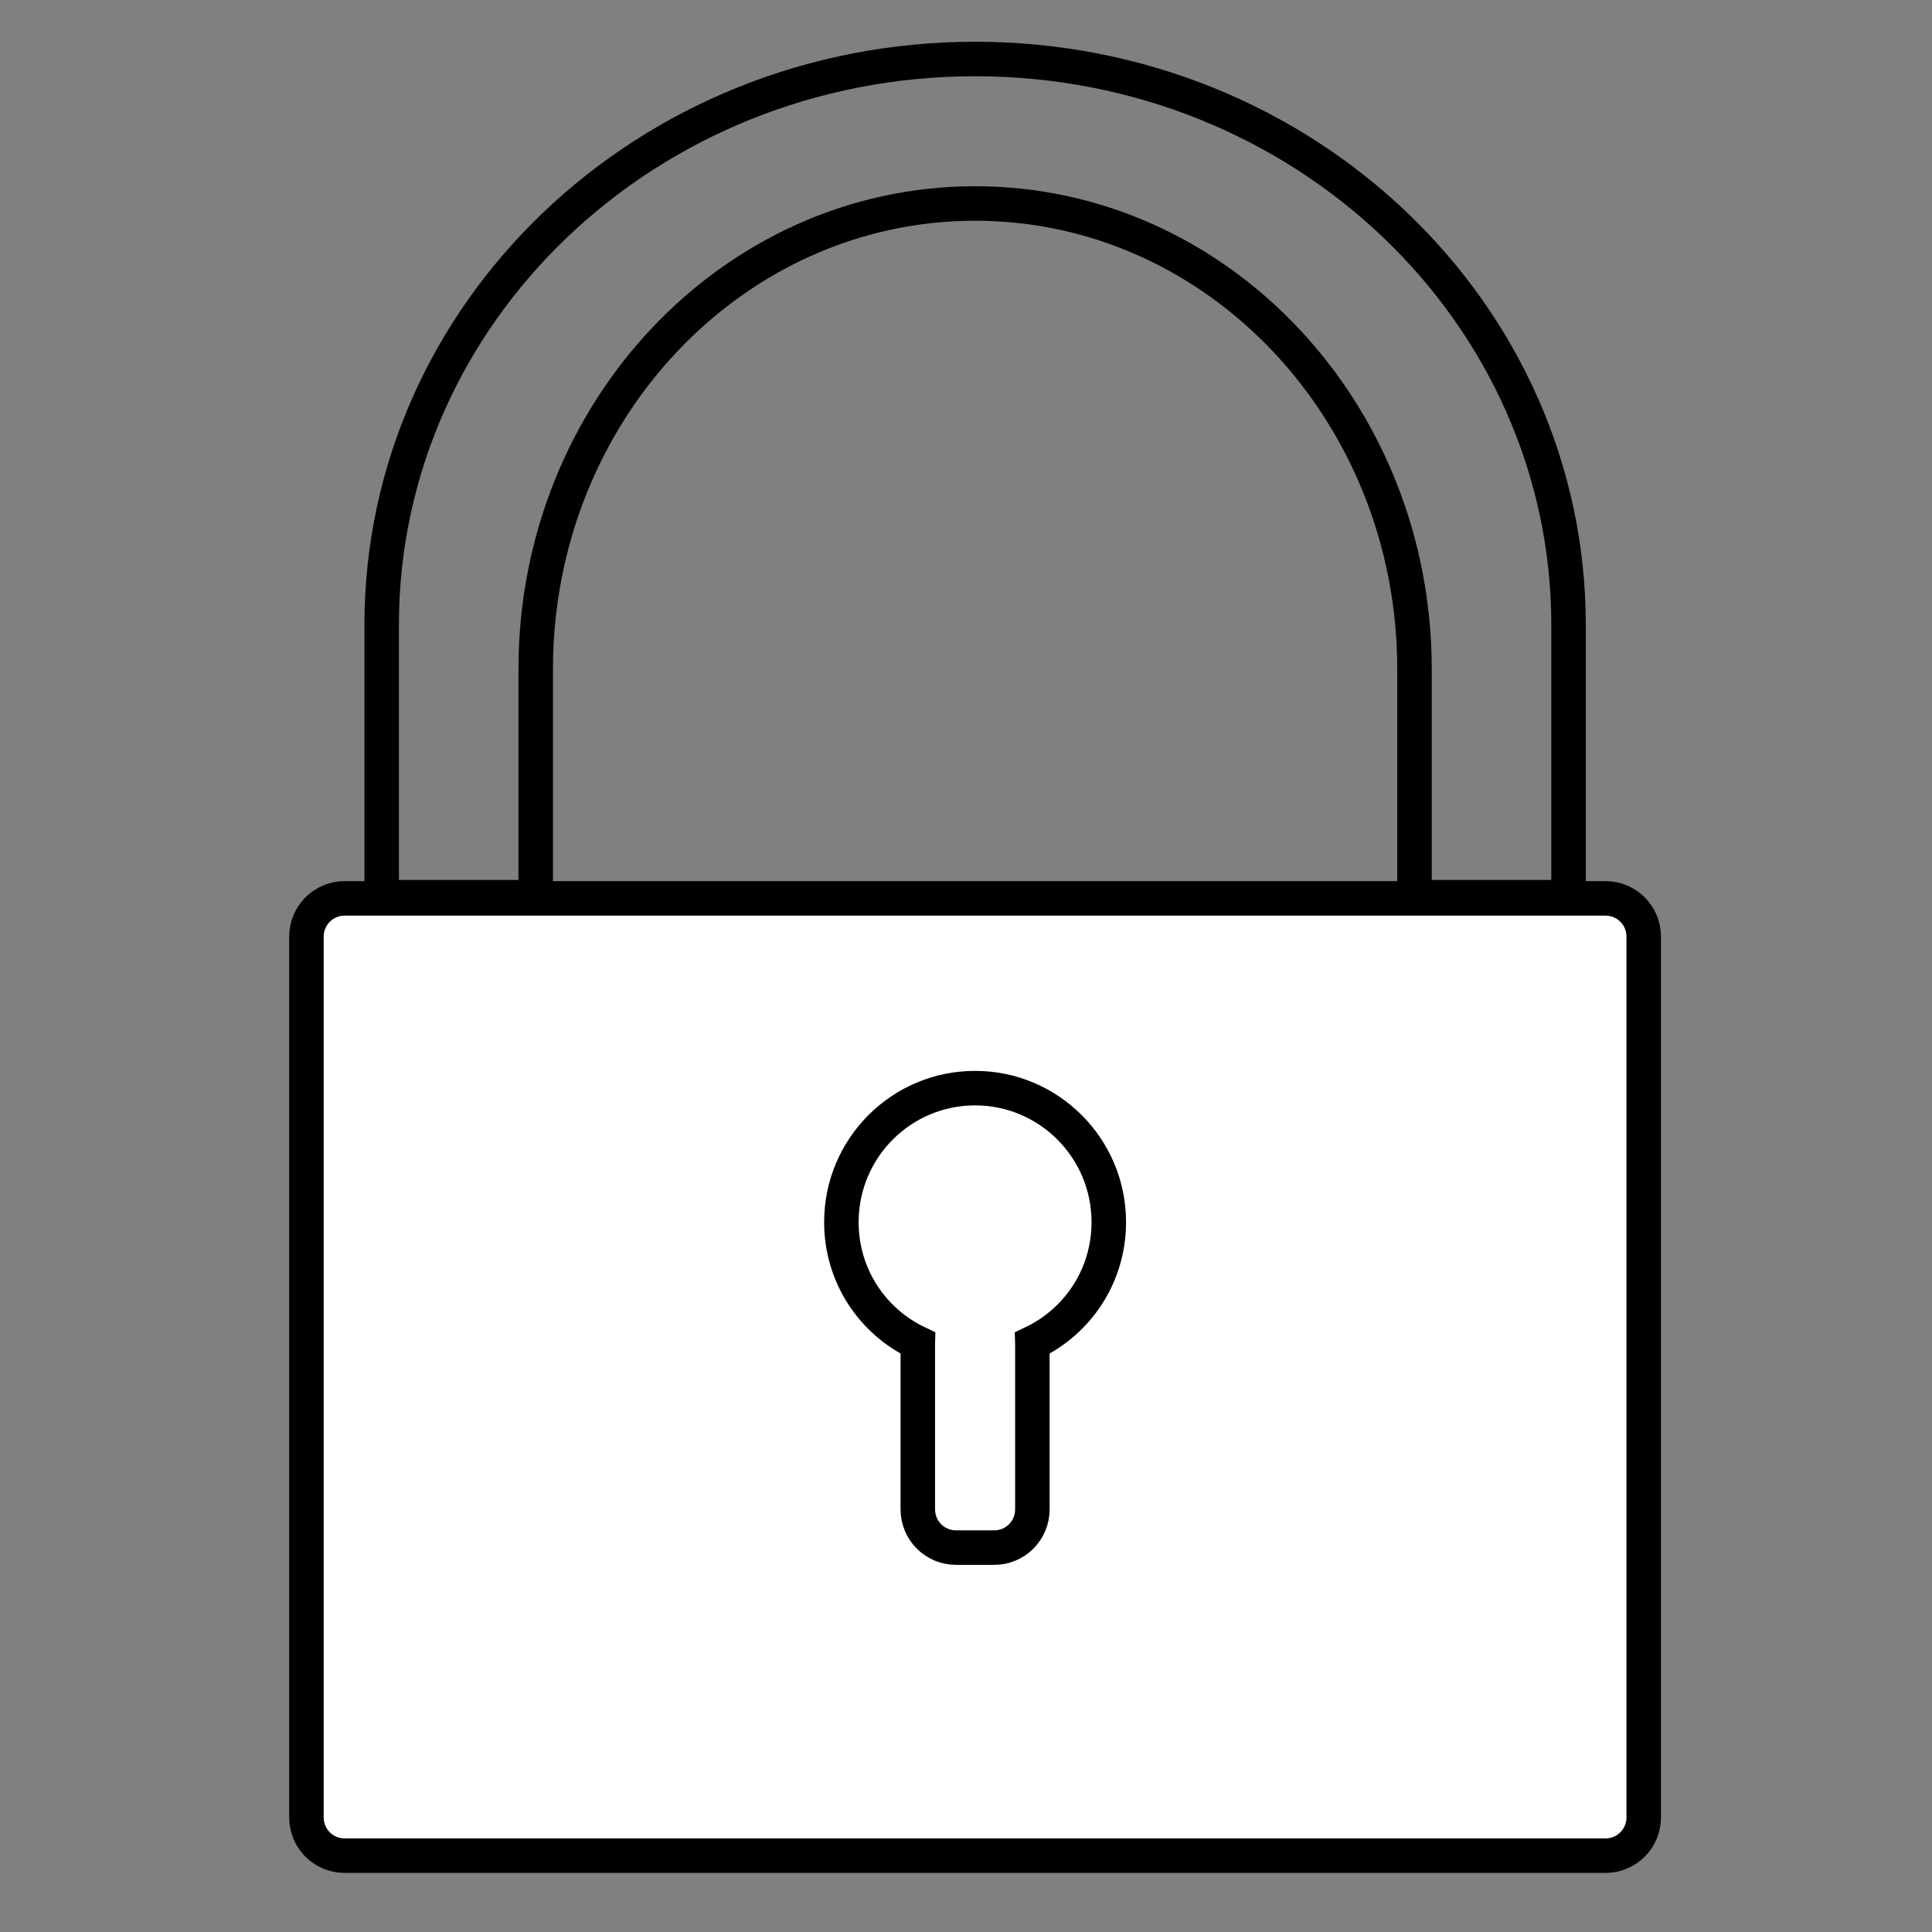 <svg width="56" height="56" version="1.1" xmlns="http://www.w3.org/2000/svg">
 <rect width="100%" height="100%" fill="#808080" stroke="none"/>
 <g transform="translate(0 -996.36)" stroke="#000" stroke-linecap="square">
  <path d="m28.264 998.07c-9.509 0-17.201 7.342-17.201 16.405 0 0.147 9.3e-4 4.121 0 7.891h4.465c-1.81e-4 -3.23 0-6.499 0-6.61 0-7.454 5.706-13.498 12.736-13.498 7.031 0 12.736 6.044 12.736 13.498 0 0.112-0.002 3.38 0 6.61h4.465c-7.56e-4 -3.77 0-7.744 0-7.891 0-9.063-7.692-16.405-17.201-16.405z" fill="none"/>
  <path d="m9.989 1022.4h36.548c0.614 0 1.107 0.495 1.107 1.11v25.527c0 0.615-0.494 1.11-1.107 1.11h-36.548c-0.614 0-1.107-0.495-1.107-1.11v-25.527c0-0.615 0.494-1.11 1.107-1.11z" fill="#fff" fill-rule="evenodd"/>
  <path d="m28.264 1027.9c-2.141 0-3.876 1.739-3.876 3.885 0 1.553 0.901 2.881 2.215 3.503-3.77e-4 0.012 0 0.022 0 0.034v4.786c0 0.615 0.494 1.11 1.107 1.11h1.107c0.614 0 1.107-0.495 1.107-1.11v-4.786c0-0.012 3.76e-4 -0.023 0-0.034 1.315-0.622 2.215-1.95 2.215-3.503 0-2.145-1.736-3.885-3.876-3.885z" fill="none"/>
 </g>
</svg>
